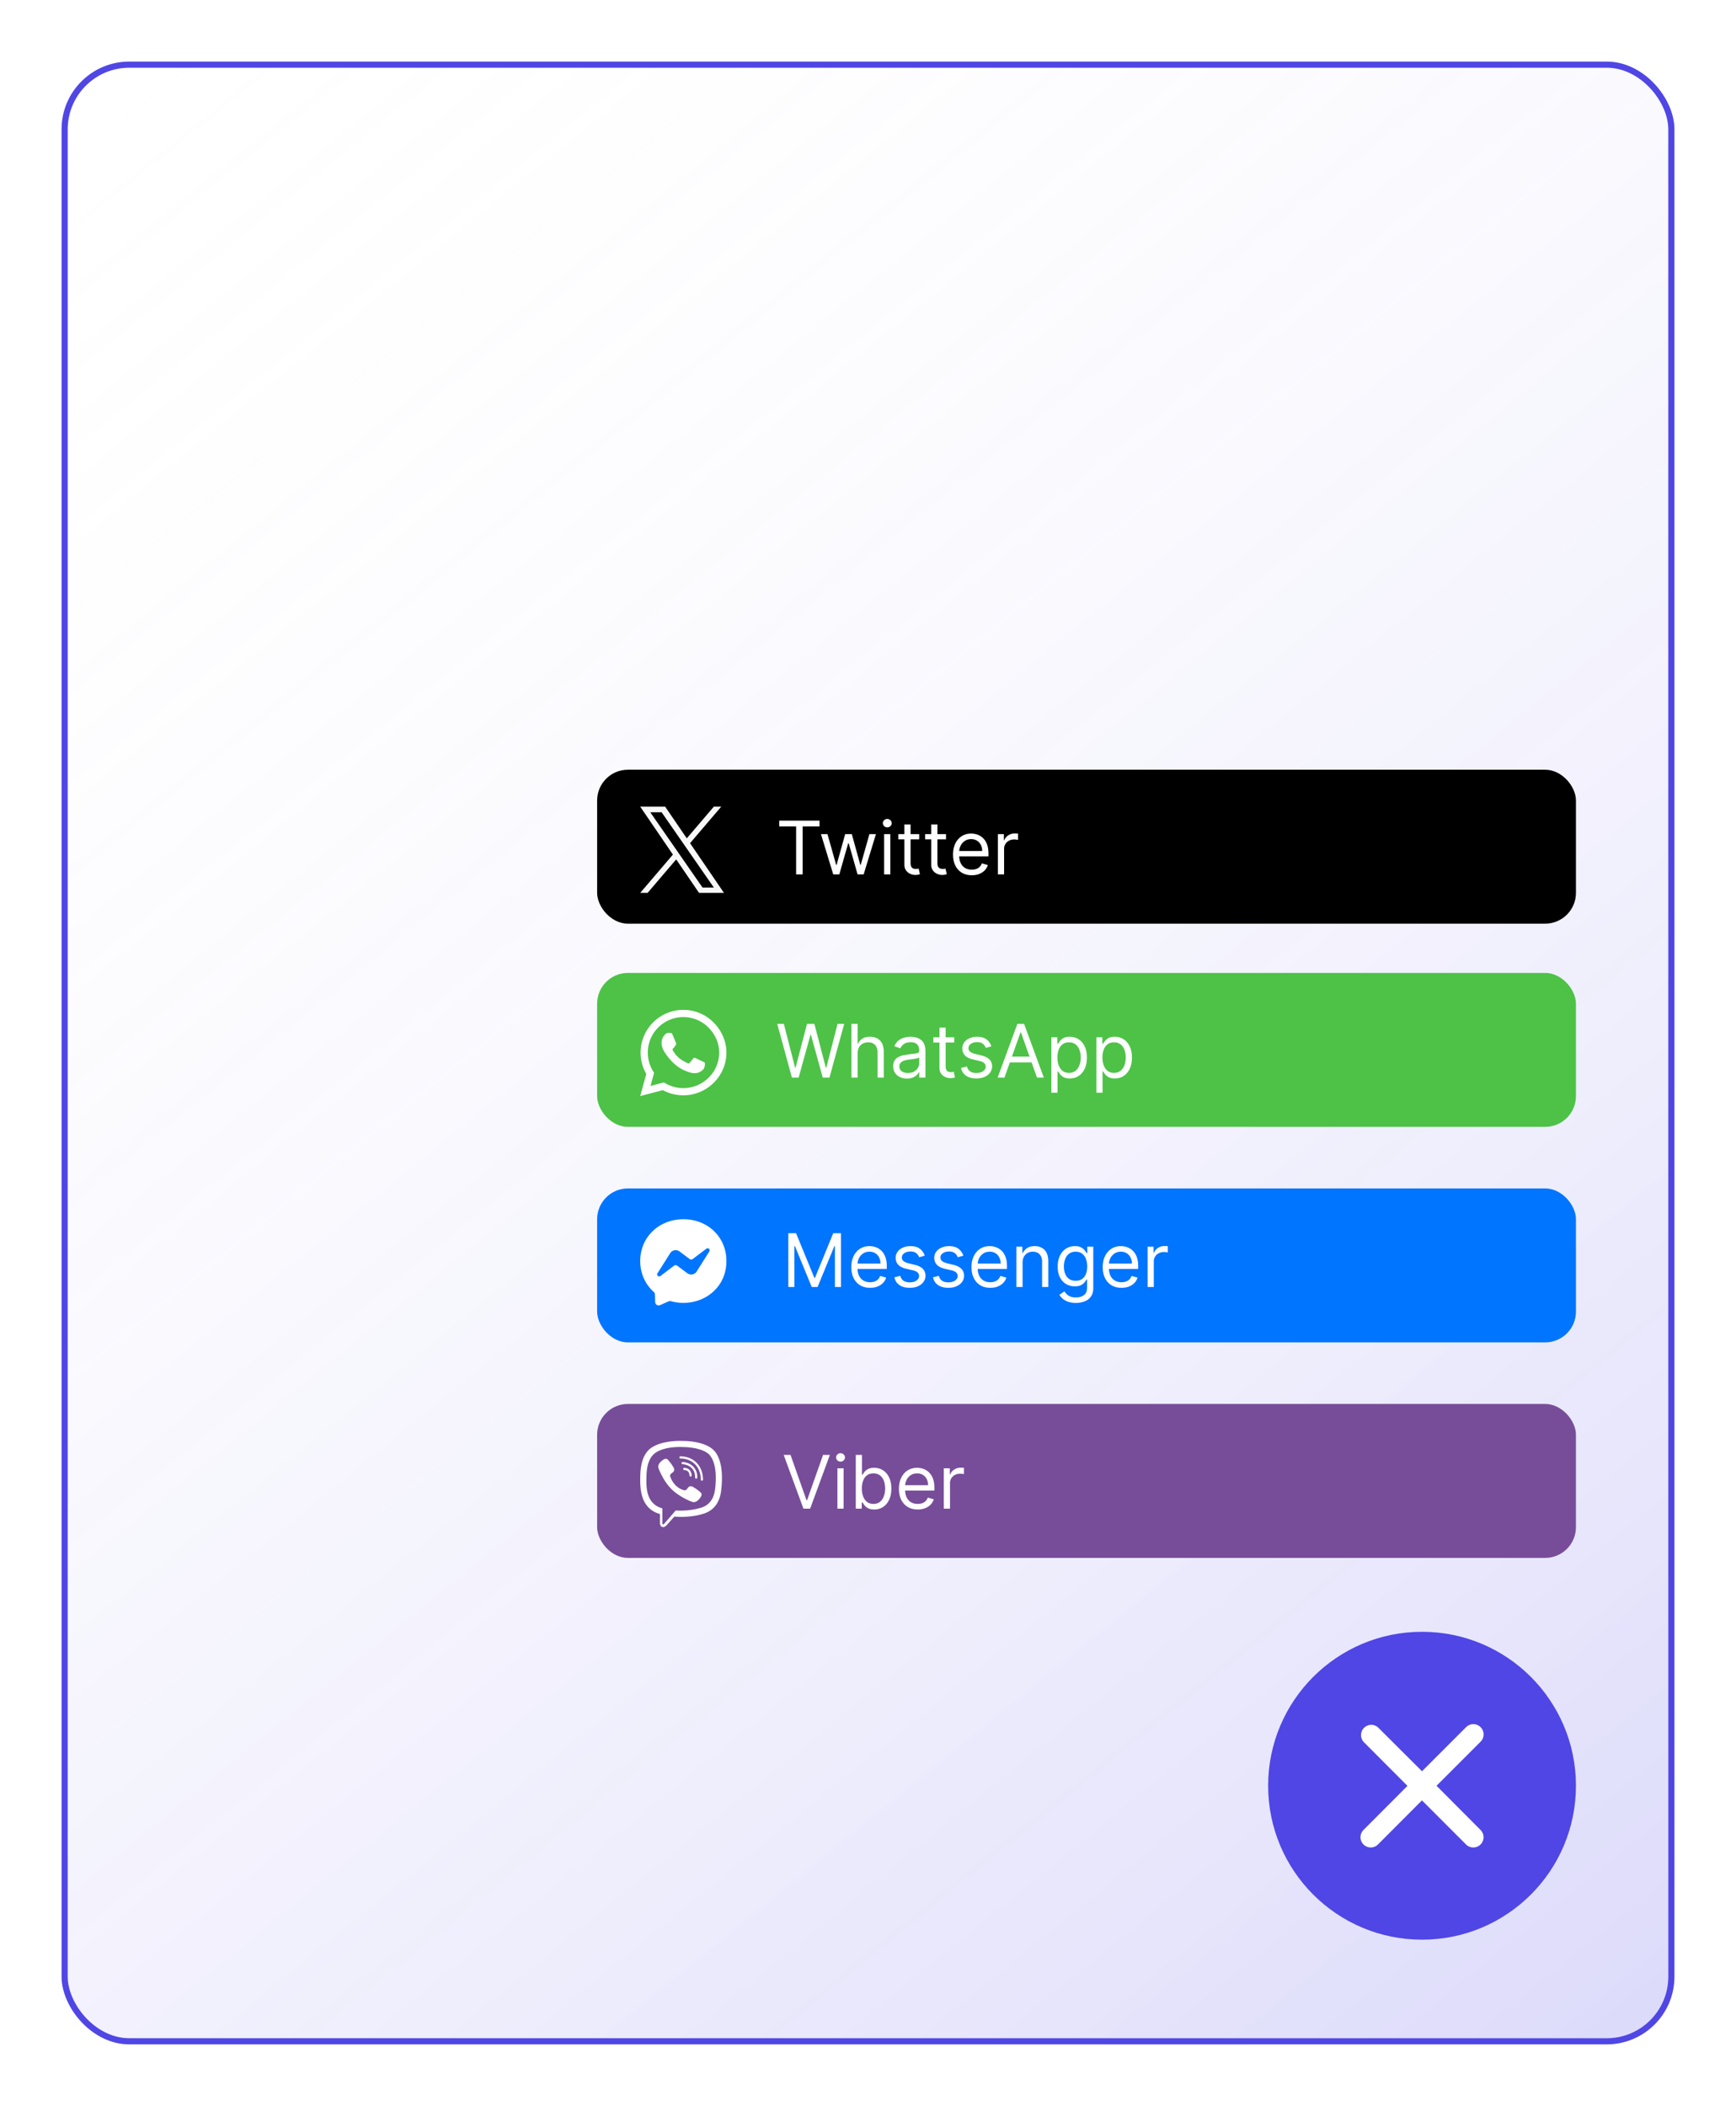 <svg xmlns="http://www.w3.org/2000/svg" width="282" height="342" fill="none" xmlns:v="https://vecta.io/nano"><style><![CDATA[.B{fill:#fff}.C{color-interpolation-filters:sRGB}.D{flood-opacity:0}]]></style><g filter="url(#A)"><rect x="11" y="11" width="260" height="320" rx="10" class="B"/><rect x="11" y="11" width="260" height="320" rx="10" fill="url(#F)" fill-opacity=".2"/><rect x="10.5" y="10.5" width="261" height="321" rx="10.5" stroke="#4f46e5"/></g><circle cx="231" cy="290" r="25" fill="#4f46e5"/><path d="M233.352 290.004l7.16-7.16c.312-.312.488-.736.488-1.178s-.176-.866-.488-1.178-.736-.488-1.178-.488-.866.176-1.178.488l-7.16 7.16-7.16-7.135c-.319-.273-.728-.415-1.148-.399s-.816.19-1.113.486-.47.694-.486 1.113.126.829.399 1.148l7.143 7.16-7.143 7.16c-.312.312-.488.736-.488 1.178s.176.866.488 1.178.736.488 1.178.488.866-.176 1.178-.488l7.144-7.16 7.16 7.16c.312.312.736.488 1.178.488a1.67 1.67 0 0 0 1.178-.488c.312-.312.488-.736.488-1.178s-.176-.866-.488-1.178l-7.152-7.177z" class="B"/><g filter="url(#B)"><rect x="97" y="228" width="159" height="25" rx="5" fill="#774d99"/></g><path d="M115.778 235.363c-.347-.32-1.752-1.339-4.885-1.353 0 0-3.694-.222-5.493 1.43-1.001 1-1.353 2.469-1.392 4.287s-.084 5.224 3.199 6.149h.003l-.003 1.41s-.022.572.356.687c.454.142.722-.293 1.156-.76l.815-.922c2.247.189 3.973-.243 4.169-.306.454-.148 3.021-.476 3.437-3.882.432-3.516-.208-5.736-1.362-6.74zm.381 6.483c-.353 2.843-2.434 3.023-2.817 3.147-.164.051-1.681.429-3.587.306l-1.864 2.16c-.145.145-.304.131-.301-.156l.011-2.343c-2.783-.771-2.619-3.672-2.589-5.189s.317-2.762 1.165-3.598c1.522-1.381 4.658-1.176 4.658-1.176 2.65.011 3.918.809 4.214 1.077.976.837 1.473 2.838 1.11 5.772zm-3.801-2.209a.18.18 0 0 1-.352.016c-.031-.602-.312-.894-.892-.927a.18.18 0 0 1 .019-.353c.763.041 1.187.479 1.225 1.264zm.555.308c.028-1.159-.697-2.066-2.072-2.168a.18.18 0 0 1 .024-.352c1.586.115 2.431 1.205 2.401 2.529-.003.235-.358.224-.353-.009zm1.285.367a.18.18 0 0 1-.352.003c-.017-2.229-1.501-3.443-3.303-3.456-.233-.003-.233-.353 0-.353 2.015.014 3.636 1.405 3.655 3.806zm-.309 2.682v.005c-.295.52-.847 1.094-1.416.911l-.005-.008c-.577-.162-1.936-.862-2.795-1.545-.443-.35-.847-.763-1.159-1.159a8.93 8.93 0 0 1-.842-1.274c-.582-1.053-.711-1.523-.711-1.523-.183-.569.388-1.121.911-1.416h.005c.252-.132.492-.088.654.106l.483.604c.137.186.32.484.416.651.167.298.063.602-.101.727l-.328.263c-.167.134-.145.383-.145.383s.487 1.84 2.305 2.304c0 0 .249.022.382-.145l.263-.328c.126-.164.429-.268.727-.101a7.08 7.08 0 0 1 1.252.9c.192.156.236.393.104.645zm14.526-6.721l2.591 7.346h.102l2.591-7.346h1.108L131.602 245h-1.091l-3.204-8.727h1.108zM136.03 245v-6.545h1.006V245h-1.006zm.511-7.636c-.196 0-.365-.067-.507-.201s-.209-.294-.209-.481.07-.348.209-.482.311-.2.507-.2a.7.7 0 0 1 .503.2.64.64 0 0 1 .213.482c0 .187-.071.348-.213.481a.7.7 0 0 1-.503.201zm2.473 7.636v-8.727h1.006v3.221h.085l.307-.434c.133-.179.323-.338.571-.478s.588-.213 1.014-.213c.551 0 1.037.138 1.457.414s.749.666.985 1.172.353 1.102.353 1.789c0 .694-.118 1.294-.353 1.803s-.563.898-.981 1.176-.899.413-1.444.413c-.421 0-.757-.069-1.01-.208s-.448-.303-.584-.482l-.315-.452h-.12V245h-.971zm.988-3.273c0 .495.073.931.218 1.309s.356.669.635.882.619.315 1.022.315c.421 0 .772-.111 1.053-.332s.497-.526.639-.904a3.6 3.6 0 0 0 .218-1.27c0-.46-.071-.875-.213-1.244a1.93 1.93 0 0 0-.635-.882c-.282-.219-.635-.328-1.062-.328-.409 0-.752.103-1.031.311s-.488.491-.63.861-.214.794-.214 1.282zm9.073 3.409c-.631 0-1.175-.139-1.632-.417s-.806-.674-1.053-1.176-.366-1.094-.366-1.765.122-1.261.366-1.772.591-.915 1.032-1.202.96-.435 1.551-.435c.341 0 .677.057 1.01.171a2.49 2.49 0 0 1 .907.554c.272.256.49.588.652 1.005s.243.932.243 1.543v.426h-5.045v-.869h4.022c0-.369-.073-.699-.221-.989a1.67 1.67 0 0 0-.622-.686c-.267-.167-.583-.251-.946-.251-.401 0-.748.099-1.04.298a1.96 1.96 0 0 0-.669.767c-.156.315-.235.653-.235 1.014v.58c0 .494.086.913.256 1.257a1.81 1.81 0 0 0 .72.78c.306.179.664.264 1.07.264.264 0 .503-.037.716-.111a1.51 1.51 0 0 0 .558-.341 1.53 1.53 0 0 0 .362-.571l.972.273a2.15 2.15 0 0 1-.516.869 2.51 2.51 0 0 1-.895.58c-.355.136-.754.204-1.197.204zm4.24-.136v-6.545h.972v.988h.068a1.57 1.57 0 0 1 .647-.788c.313-.202.665-.303 1.057-.303l.277.005.252.012v1.023c-.034-.008-.113-.021-.235-.038s-.245-.03-.379-.03c-.318 0-.602.067-.852.2a1.51 1.51 0 0 0-.588.546c-.145.233-.213.492-.213.788V245h-1.006z" class="B"/><g filter="url(#C)"><rect x="97" y="193" width="159" height="25" rx="5" fill="#0075ff"/></g><path d="M111.016 198c-3.953 0-7.016 2.889-7.016 6.791 0 2.04.839 3.804 2.204 5.022.235.212.187.335.227 1.644a.57.57 0 0 0 .074.261c.046.079.11.147.188.195a.55.55 0 0 0 .257.085.56.56 0 0 0 .268-.045c1.493-.658 1.512-.71 1.766-.641 4.326 1.191 9.016-1.578 9.016-6.521 0-3.902-3.032-6.791-6.984-6.791zm4.212 5.226l-2.061 3.262a1.04 1.04 0 0 1-.3.309 1.05 1.05 0 0 1-.399.163c-.143.027-.29.023-.431-.01s-.275-.095-.391-.182l-1.64-1.227a.42.42 0 0 0-.254-.084c-.091 0-.18.029-.254.084l-2.212 1.678c-.295.224-.682-.13-.483-.442l2.061-3.263c.078-.122.18-.228.3-.309s.257-.137.399-.163.29-.023.432.01a1.06 1.06 0 0 1 .391.182l1.638 1.227c.074.055.163.085.254.085a.42.42 0 0 0 .254-.085l2.214-1.676c.294-.225.681.128.482.441zm12.829-2.953h1.261l2.966 7.244h.102l2.966-7.244h1.262V209h-.989v-6.631h-.085L132.812 209h-.954l-2.727-6.631h-.086V209h-.988v-8.727zm13.284 8.863c-.631 0-1.175-.139-1.633-.417s-.805-.674-1.052-1.176-.367-1.094-.367-1.765.123-1.261.367-1.772.591-.915 1.031-1.202.96-.435 1.551-.435a3.09 3.09 0 0 1 1.01.171c.333.113.635.298.908.554s.49.588.652 1.005.243.932.243 1.543v.426h-5.046v-.869h4.023c0-.369-.074-.699-.222-.989a1.69 1.69 0 0 0-.622-.686c-.27-.168-.582-.251-.946-.251-.4 0-.747.099-1.039.298a1.97 1.97 0 0 0-.67.767c-.156.315-.234.653-.234 1.014v.58c0 .494.085.913.256 1.257a1.84 1.84 0 0 0 .72.78c.307.176.663.264 1.07.264.264 0 .502-.037.715-.111a1.54 1.54 0 0 0 .559-.341c.156-.153.277-.344.362-.571l.972.273a2.17 2.17 0 0 1-.516.869 2.52 2.52 0 0 1-.895.58c-.355.136-.754.204-1.197.204zm8.876-5.216l-.903.256a1.69 1.69 0 0 0-.252-.439c-.108-.145-.256-.264-.443-.358s-.428-.14-.72-.14c-.401 0-.735.092-1.002.277s-.396.413-.396.694c0 .25.091.448.273.593s.466.265.852.362l.972.238c.585.142 1.021.36 1.308.652s.43.664.43 1.121c0 .375-.108.71-.324 1.006s-.511.528-.894.699-.83.255-1.339.255c-.667 0-1.22-.145-1.657-.434s-.715-.713-.831-1.27l.954-.239c.091.352.263.617.516.793s.589.264 1.001.264c.469 0 .841-.099 1.117-.298s.418-.443.418-.725c0-.227-.08-.417-.239-.571s-.404-.272-.733-.349l-1.091-.256c-.599-.142-1.04-.362-1.321-.66s-.418-.678-.418-1.13a1.62 1.62 0 0 1 .311-.98c.211-.284.496-.507.857-.669s.776-.243 1.236-.243c.648 0 1.156.142 1.525.426a2.3 2.3 0 0 1 .793 1.125zm6.27 0l-.904.256c-.057-.15-.141-.297-.251-.439a1.22 1.22 0 0 0-.444-.358c-.187-.093-.427-.14-.72-.14-.4 0-.734.092-1.001.277s-.396.413-.396.694a.72.72 0 0 0 .272.593c.182.144.466.265.853.362l.971.238c.585.142 1.021.36 1.308.652s.431.664.431 1.121c0 .375-.108.71-.324 1.006s-.511.528-.895.699-.829.255-1.338.255c-.668 0-1.22-.145-1.658-.434s-.714-.713-.831-1.27l.955-.239c.091.352.263.617.516.793s.589.264 1.001.264c.469 0 .841-.099 1.116-.298s.418-.443.418-.725a.76.76 0 0 0-.239-.571c-.159-.156-.403-.272-.733-.349l-1.09-.256c-.6-.142-1.04-.362-1.321-.66s-.418-.678-.418-1.13a1.62 1.62 0 0 1 .311-.98c.21-.284.496-.507.857-.669s.775-.243 1.235-.243c.648 0 1.157.142 1.526.426a2.31 2.31 0 0 1 .793 1.125zm4.377 5.216c-.631 0-1.175-.139-1.632-.417s-.806-.674-1.053-1.176-.366-1.094-.366-1.765.122-1.261.366-1.772.591-.915 1.032-1.202.96-.435 1.551-.435c.341 0 .677.057 1.01.171a2.49 2.49 0 0 1 .907.554c.272.256.49.588.652 1.005s.243.932.243 1.543v.426h-5.045v-.869h4.022c0-.369-.073-.699-.221-.989a1.67 1.67 0 0 0-.622-.686c-.267-.167-.583-.251-.946-.251-.401 0-.747.099-1.04.298a1.96 1.96 0 0 0-.669.767c-.156.315-.234.653-.234 1.014v.58c0 .494.085.913.255 1.257a1.81 1.81 0 0 0 .72.78c.306.179.664.264 1.07.264.264 0 .503-.037.716-.111a1.51 1.51 0 0 0 .558-.341 1.53 1.53 0 0 0 .362-.571l.972.273a2.15 2.15 0 0 1-.516.869c-.241.247-.539.441-.895.58s-.754.204-1.197.204zm5.246-4.074V209h-1.006v-6.545h.972v1.022h.085c.153-.332.386-.599.699-.801s.716-.307 1.21-.307c.443 0 .831.091 1.163.273a1.86 1.86 0 0 1 .776.818c.185.366.277.824.277 1.381V209h-1.006v-4.091c0-.514-.133-.915-.4-1.202s-.634-.434-1.1-.434c-.321 0-.608.069-.861.209a1.48 1.48 0 0 0-.592.609c-.145.267-.217.591-.217.971zm8.656 6.529c-.486 0-.904-.063-1.253-.188a2.73 2.73 0 0 1-.874-.485 2.64 2.64 0 0 1-.55-.64l.802-.562.345.409c.139.156.329.291.571.405s.564.175.959.175c.528 0 .964-.128 1.308-.384s.515-.656.515-1.202v-1.329h-.085a5.56 5.56 0 0 1-.315.443c-.134.173-.327.328-.58.464s-.588.201-1.014.201a2.73 2.73 0 0 1-1.423-.375c-.418-.25-.749-.614-.993-1.091s-.362-1.057-.362-1.739c0-.67.118-1.254.353-1.751s.564-.887.985-1.159.906-.414 1.457-.414c.426 0 .764.071 1.014.213s.446.299.58.478l.315.434h.103v-1.039h.971v6.733c0 .562-.128 1.019-.383 1.372a2.18 2.18 0 0 1-1.023.779c-.426.168-.901.252-1.423.252zm-.034-3.597c.403 0 .744-.092 1.022-.277s.49-.45.635-.797.218-.761.218-1.244c0-.471-.071-.888-.214-1.248a1.87 1.87 0 0 0-.63-.848c-.279-.205-.622-.307-1.031-.307-.427 0-.782.108-1.066.324s-.493.505-.635.869-.209.767-.209 1.21c0 .455.071.857.214 1.206s.357.619.639.818.636.294 1.057.294zm7.448 1.142c-.63 0-1.174-.139-1.632-.417s-.805-.674-1.052-1.176-.367-1.094-.367-1.765.122-1.261.367-1.772.591-.915 1.031-1.202.96-.435 1.551-.435a3.09 3.09 0 0 1 1.01.171c.332.113.635.298.908.554s.49.588.652 1.005.243.932.243 1.543v.426h-5.046v-.869h4.023c0-.369-.074-.699-.222-.989a1.67 1.67 0 0 0-.622-.686c-.267-.167-.582-.251-.946-.251-.4 0-.747.099-1.04.298s-.512.452-.669.767a2.24 2.24 0 0 0-.234 1.014v.58c0 .494.085.913.256 1.257a1.84 1.84 0 0 0 .72.78 2.11 2.11 0 0 0 1.069.264 2.17 2.17 0 0 0 .716-.111 1.54 1.54 0 0 0 .559-.341c.156-.153.277-.344.362-.571l.971.273c-.102.329-.274.619-.515.869a2.52 2.52 0 0 1-.895.58c-.355.136-.754.204-1.198.204zm4.24-.136v-6.545h.972v.988h.068c.12-.324.335-.586.648-.788s.665-.303 1.057-.303l.277.005.251.012v1.023a3.31 3.31 0 0 0-.234-.038 2.3 2.3 0 0 0-.379-.03c-.319 0-.603.067-.853.2a1.51 1.51 0 0 0-.588.546c-.145.233-.213.492-.213.788V209h-1.006z" class="B"/><g filter="url(#D)"><rect x="97" y="158" width="159" height="25" rx="5" fill="#4dc247"/></g><path d="M128.642 175l-2.386-8.727h1.074l1.823 7.108h.086l1.858-7.108h1.193l1.858 7.108h.085l1.824-7.108h1.074L134.744 175h-1.091l-1.926-6.955h-.068L129.733 175h-1.091zm10.675-3.938V175h-1.006v-8.727h1.006v3.204h.085a1.85 1.85 0 0 1 .69-.805c.31-.202.722-.303 1.236-.303.446 0 .837.09 1.172.269a1.82 1.82 0 0 1 .78.814c.185.367.281.826.281 1.389V175h-1.006v-4.091c0-.52-.135-.922-.404-1.206s-.638-.43-1.113-.43c-.329 0-.625.069-.886.209a1.52 1.52 0 0 0-.614.609c-.151.267-.221.591-.221.971zm8.01 4.091a2.66 2.66 0 0 1-1.129-.234c-.338-.159-.607-.388-.806-.686s-.298-.665-.298-1.091c0-.375.074-.679.222-.912a1.56 1.56 0 0 1 .592-.554 3.12 3.12 0 0 1 .818-.298l.908-.162.967-.115c.25-.029.432-.075.546-.141s.174-.179.174-.341v-.034c0-.42-.115-.747-.345-.98s-.572-.349-1.035-.349c-.48 0-.857.105-1.13.315s-.464.435-.575.673l-.954-.341c.17-.397.397-.707.681-.929a2.57 2.57 0 0 1 .938-.468 3.89 3.89 0 0 1 1.006-.137 4 4 0 0 1 .724.077 2.3 2.3 0 0 1 .797.303c.258.153.473.385.643.694s.256.725.256 1.245V175h-1.006v-.886h-.051a1.77 1.77 0 0 1-.341.456c-.159.162-.37.299-.635.413s-.586.17-.967.17zm.153-.903c.398 0 .733-.078 1.006-.234a1.61 1.61 0 0 0 .622-.605c.139-.247.213-.508.213-.78v-.921c-.042.051-.136.098-.281.141a4.65 4.65 0 0 1-.494.106l-.541.077-.422.051c-.262.034-.506.09-.733.166s-.406.186-.546.337-.204.349-.204.605c0 .35.129.614.388.793s.592.264.992.264zm7.529-5.795v.852h-3.392v-.852h3.392zm-2.403-1.569h1.006v6.239c0 .284.041.497.123.639s.193.233.324.281.274.069.422.069c.111 0 .202-.006.273-.017l.17-.035.205.904c-.069.025-.164.051-.286.077a2.13 2.13 0 0 1-.464.042c-.285 0-.563-.061-.836-.183s-.494-.308-.673-.558-.264-.566-.264-.946v-6.512zm8.435 3.034l-.903.256a1.69 1.69 0 0 0-.252-.439c-.108-.145-.255-.264-.443-.358s-.427-.14-.72-.14c-.401 0-.734.092-1.001.277s-.397.413-.397.694c0 .25.091.448.273.593s.466.265.852.362l.972.238c.585.142 1.021.36 1.308.652s.431.664.431 1.121c0 .375-.108.71-.324 1.006a2.17 2.17 0 0 1-.895.699c-.383.171-.83.255-1.338.255-.668 0-1.22-.145-1.658-.434s-.714-.713-.831-1.27l.955-.239c.091.352.262.617.515.793s.59.264 1.002.264c.468 0 .841-.099 1.116-.298s.418-.443.418-.725c0-.227-.08-.417-.239-.571s-.403-.272-.733-.349l-1.091-.256c-.599-.142-1.04-.362-1.321-.66s-.417-.678-.417-1.13c0-.369.103-.696.311-.98a2.1 2.1 0 0 1 .856-.669c.361-.162.776-.243 1.236-.243.648 0 1.156.142 1.526.426a2.31 2.31 0 0 1 .792 1.125zm2.128 5.08h-1.108l3.204-8.727h1.091l3.205 8.727h-1.108l-2.608-7.347h-.068L163.169 175zm.409-3.409h4.466v.937h-4.466v-.937zm7.206 5.864v-9h.971v1.039h.12l.306-.434c.134-.179.324-.338.571-.478s.589-.213 1.015-.213c.551 0 1.037.138 1.457.414s.749.666.984 1.172.354 1.102.354 1.789c0 .694-.118 1.294-.354 1.803s-.562.898-.98 1.176-.899.413-1.444.413c-.421 0-.757-.069-1.01-.208s-.448-.303-.584-.482l-.315-.452h-.086v3.461h-1.005zm.988-5.728c0 .495.073.931.218 1.309s.356.669.635.882.619.315 1.022.315c.421 0 .772-.111 1.053-.332s.497-.526.639-.904a3.6 3.6 0 0 0 .217-1.27c0-.46-.071-.875-.213-1.244s-.35-.666-.635-.882-.634-.328-1.061-.328c-.409 0-.752.103-1.031.311s-.489.491-.631.861-.213.794-.213 1.282zm6.324 5.728v-9h.972v1.039h.119l.307-.434c.133-.179.324-.338.571-.478s.588-.213 1.014-.213c.551 0 1.037.138 1.458.414s.748.666.984 1.172.354 1.102.354 1.789c0 .694-.118 1.294-.354 1.803s-.563.898-.98 1.176-.899.413-1.445.413c-.42 0-.757-.069-1.01-.208s-.447-.303-.584-.482l-.315-.452h-.085v3.461h-1.006zm.989-5.728c0 .495.072.931.217 1.309s.357.669.635.882.619.315 1.023.315c.42 0 .771-.111 1.052-.332a2.03 2.03 0 0 0 .64-.904c.145-.381.217-.804.217-1.27 0-.46-.071-.875-.213-1.244s-.351-.666-.635-.882-.635-.328-1.061-.328c-.409 0-.753.103-1.031.311s-.489.491-.631.861-.213.794-.213 1.282zm-63.182-5.693c-1.309-1.312-3.053-2.034-4.906-2.034a6.95 6.95 0 0 0-6.938 6.938c0 1.221.319 2.415.925 3.468L104 178l3.678-.966a6.91 6.91 0 0 0 3.316.844h.003c3.822 0 7.003-3.112 7.003-6.937 0-1.853-.788-3.594-2.097-4.907zm-4.906 10.675a5.76 5.76 0 0 1-2.938-.803l-.209-.125-2.181.572.581-2.128-.138-.219c-.578-.918-.881-1.978-.881-3.068 0-3.179 2.588-5.766 5.769-5.766 1.541 0 2.988.6 4.075 1.69s1.756 2.538 1.753 4.079c0 3.181-2.653 5.768-5.831 5.768zm3.162-4.318l-1.184-.563c-.159-.059-.275-.087-.391.088s-.447.562-.55.681-.203.131-.375.044c-1.018-.51-1.687-.91-2.359-2.063-.178-.306.178-.284.509-.947.057-.115.028-.215-.015-.303s-.391-.94-.535-1.287c-.14-.338-.284-.291-.39-.297l-.332-.006a.64.64 0 0 0-.462.215c-.159.175-.606.594-.606 1.447s.622 1.678.706 1.794 1.222 1.865 2.962 2.618c1.101.476 1.532.516 2.082.435.334-.05 1.025-.419 1.168-.825s.144-.753.101-.825c-.041-.078-.157-.122-.329-.206z" class="B"/><g filter="url(#E)"><rect x="97" y="125" width="159" height="25" rx="5" fill="#000"/></g><path d="M126.58 134.21v-.937h6.545v.937h-2.744V142h-1.057v-7.79h-2.744zm8.773 7.79l-1.995-6.545h1.057l1.415 5.011h.068l1.398-5.011h1.074l1.38 4.994h.069l1.414-4.994h1.057L140.296 142h-.989l-1.432-5.028h-.102L136.341 142h-.988zm8.267 0v-6.545h1.005V142h-1.005zm.511-7.636c-.196 0-.365-.067-.507-.201s-.209-.294-.209-.481.07-.348.209-.482.311-.2.507-.2a.7.7 0 0 1 .503.2.64.64 0 0 1 .213.482c0 .187-.071.348-.213.481a.7.7 0 0 1-.503.201zm5.183 1.091v.852h-3.392v-.852h3.392zm-2.403-1.569h1.005v6.239c0 .284.041.497.124.639s.193.233.324.281.274.069.422.069a1.83 1.83 0 0 0 .272-.017l.171-.035.204.904c-.068.025-.163.051-.285.077s-.277.042-.465.042c-.284 0-.562-.061-.835-.183s-.494-.308-.673-.558-.264-.566-.264-.946v-6.512zm6.762 1.569v.852h-3.392v-.852h3.392zm-2.403-1.569h1.006v6.239c0 .284.041.497.123.639s.193.233.324.281a1.29 1.29 0 0 0 .422.069c.111 0 .202-.006.273-.017l.17-.035.205.904c-.069.025-.164.051-.286.077a2.13 2.13 0 0 1-.464.042 2.03 2.03 0 0 1-.836-.183c-.269-.122-.494-.308-.673-.558s-.264-.566-.264-.946v-6.512zm6.59 8.25c-.631 0-1.175-.139-1.632-.417a2.81 2.81 0 0 1-1.053-1.176c-.244-.506-.366-1.094-.366-1.765s.122-1.261.366-1.772a2.89 2.89 0 0 1 1.032-1.202c.443-.29.96-.435 1.551-.435.341 0 .677.057 1.01.171s.635.298.907.554.49.588.652 1.005.243.932.243 1.543v.426h-5.045v-.869h4.023c0-.369-.074-.699-.222-.989a1.67 1.67 0 0 0-.622-.686c-.267-.167-.583-.251-.946-.251-.401 0-.747.099-1.04.298a1.96 1.96 0 0 0-.669.767c-.156.315-.234.653-.234 1.014v.58c0 .494.085.913.255 1.257s.414.601.72.78.664.264 1.07.264c.264 0 .503-.037.716-.111s.402-.19.558-.341.277-.344.362-.571l.972.273a2.15 2.15 0 0 1-.516.869c-.241.247-.539.441-.894.58s-.755.204-1.198.204zm4.24-.136v-6.545h.972v.988h.068c.119-.324.335-.586.648-.788a1.9 1.9 0 0 1 1.056-.303l.277.005.252.012v1.023a3.27 3.27 0 0 0-.235-.038c-.119-.02-.245-.03-.379-.03-.318 0-.602.067-.852.2s-.443.313-.588.546-.213.492-.213.788V142H162.1z" class="B"/><path d="M112.094 136.928l5.063-5.928h-1.2l-4.395 5.147L108.05 131H104l5.31 7.784L104 145h1.2l4.642-5.436 3.709 5.436h4.05l-5.507-8.072zm-1.643 1.924l-.538-.775-4.281-6.167h1.843l3.454 4.977.538.775 4.491 6.47h-1.843l-3.664-5.28z" fill="#f8f8f8"/><defs><filter id="A" x="0" y="0" width="282" height="342" filterUnits="userSpaceOnUse" class="C"><feFlood result="A" class="D"/><feColorMatrix in="SourceAlpha" values="0 0 0 0 0 0 0 0 0 0 0 0 0 0 0 0 0 0 127 0" result="B"/><feOffset/><feGaussianBlur stdDeviation="5"/><feComposite in2="B" operator="out"/><feColorMatrix values="0 0 0 0 0.31 0 0 0 0 0.275 0 0 0 0 0.898 0 0 0 0.25 0"/><feBlend in2="A"/><feBlend in="SourceGraphic"/></filter><filter id="B" x="87" y="218" width="179" height="45" filterUnits="userSpaceOnUse" class="C"><feFlood result="A" class="D"/><feColorMatrix in="SourceAlpha" values="0 0 0 0 0 0 0 0 0 0 0 0 0 0 0 0 0 0 127 0" result="B"/><feOffset/><feGaussianBlur stdDeviation="5"/><feComposite in2="B" operator="out"/><feColorMatrix values="0 0 0 0 0 0 0 0 0 0 0 0 0 0 0 0 0 0 0.1 0"/><feBlend in2="A"/><feBlend in="SourceGraphic"/></filter><filter id="C" x="87" y="183" width="179" height="45" filterUnits="userSpaceOnUse" class="C"><feFlood result="A" class="D"/><feColorMatrix in="SourceAlpha" values="0 0 0 0 0 0 0 0 0 0 0 0 0 0 0 0 0 0 127 0" result="B"/><feOffset/><feGaussianBlur stdDeviation="5"/><feComposite in2="B" operator="out"/><feColorMatrix values="0 0 0 0 0 0 0 0 0 0 0 0 0 0 0 0 0 0 0.1 0"/><feBlend in2="A"/><feBlend in="SourceGraphic"/></filter><filter id="D" x="87" y="148" width="179" height="45" filterUnits="userSpaceOnUse" class="C"><feFlood result="A" class="D"/><feColorMatrix in="SourceAlpha" values="0 0 0 0 0 0 0 0 0 0 0 0 0 0 0 0 0 0 127 0" result="B"/><feOffset/><feGaussianBlur stdDeviation="5"/><feComposite in2="B" operator="out"/><feColorMatrix values="0 0 0 0 0 0 0 0 0 0 0 0 0 0 0 0 0 0 0.1 0"/><feBlend in2="A"/><feBlend in="SourceGraphic"/></filter><filter id="E" x="87" y="115" width="179" height="45" filterUnits="userSpaceOnUse" class="C"><feFlood result="A" class="D"/><feColorMatrix in="SourceAlpha" values="0 0 0 0 0 0 0 0 0 0 0 0 0 0 0 0 0 0 127 0" result="B"/><feOffset/><feGaussianBlur stdDeviation="5"/><feComposite in2="B" operator="out"/><feColorMatrix values="0 0 0 0 0 0 0 0 0 0 0 0 0 0 0 0 0 0 0.1 0"/><feBlend in2="A"/><feBlend in="SourceGraphic"/></filter><linearGradient id="F" x1="11" y1="11" x2="271" y2="331" gradientUnits="userSpaceOnUse"><stop stop-color="#fff" stop-opacity="0"/><stop offset="1" stop-color="#4f46e5"/></linearGradient></defs></svg>